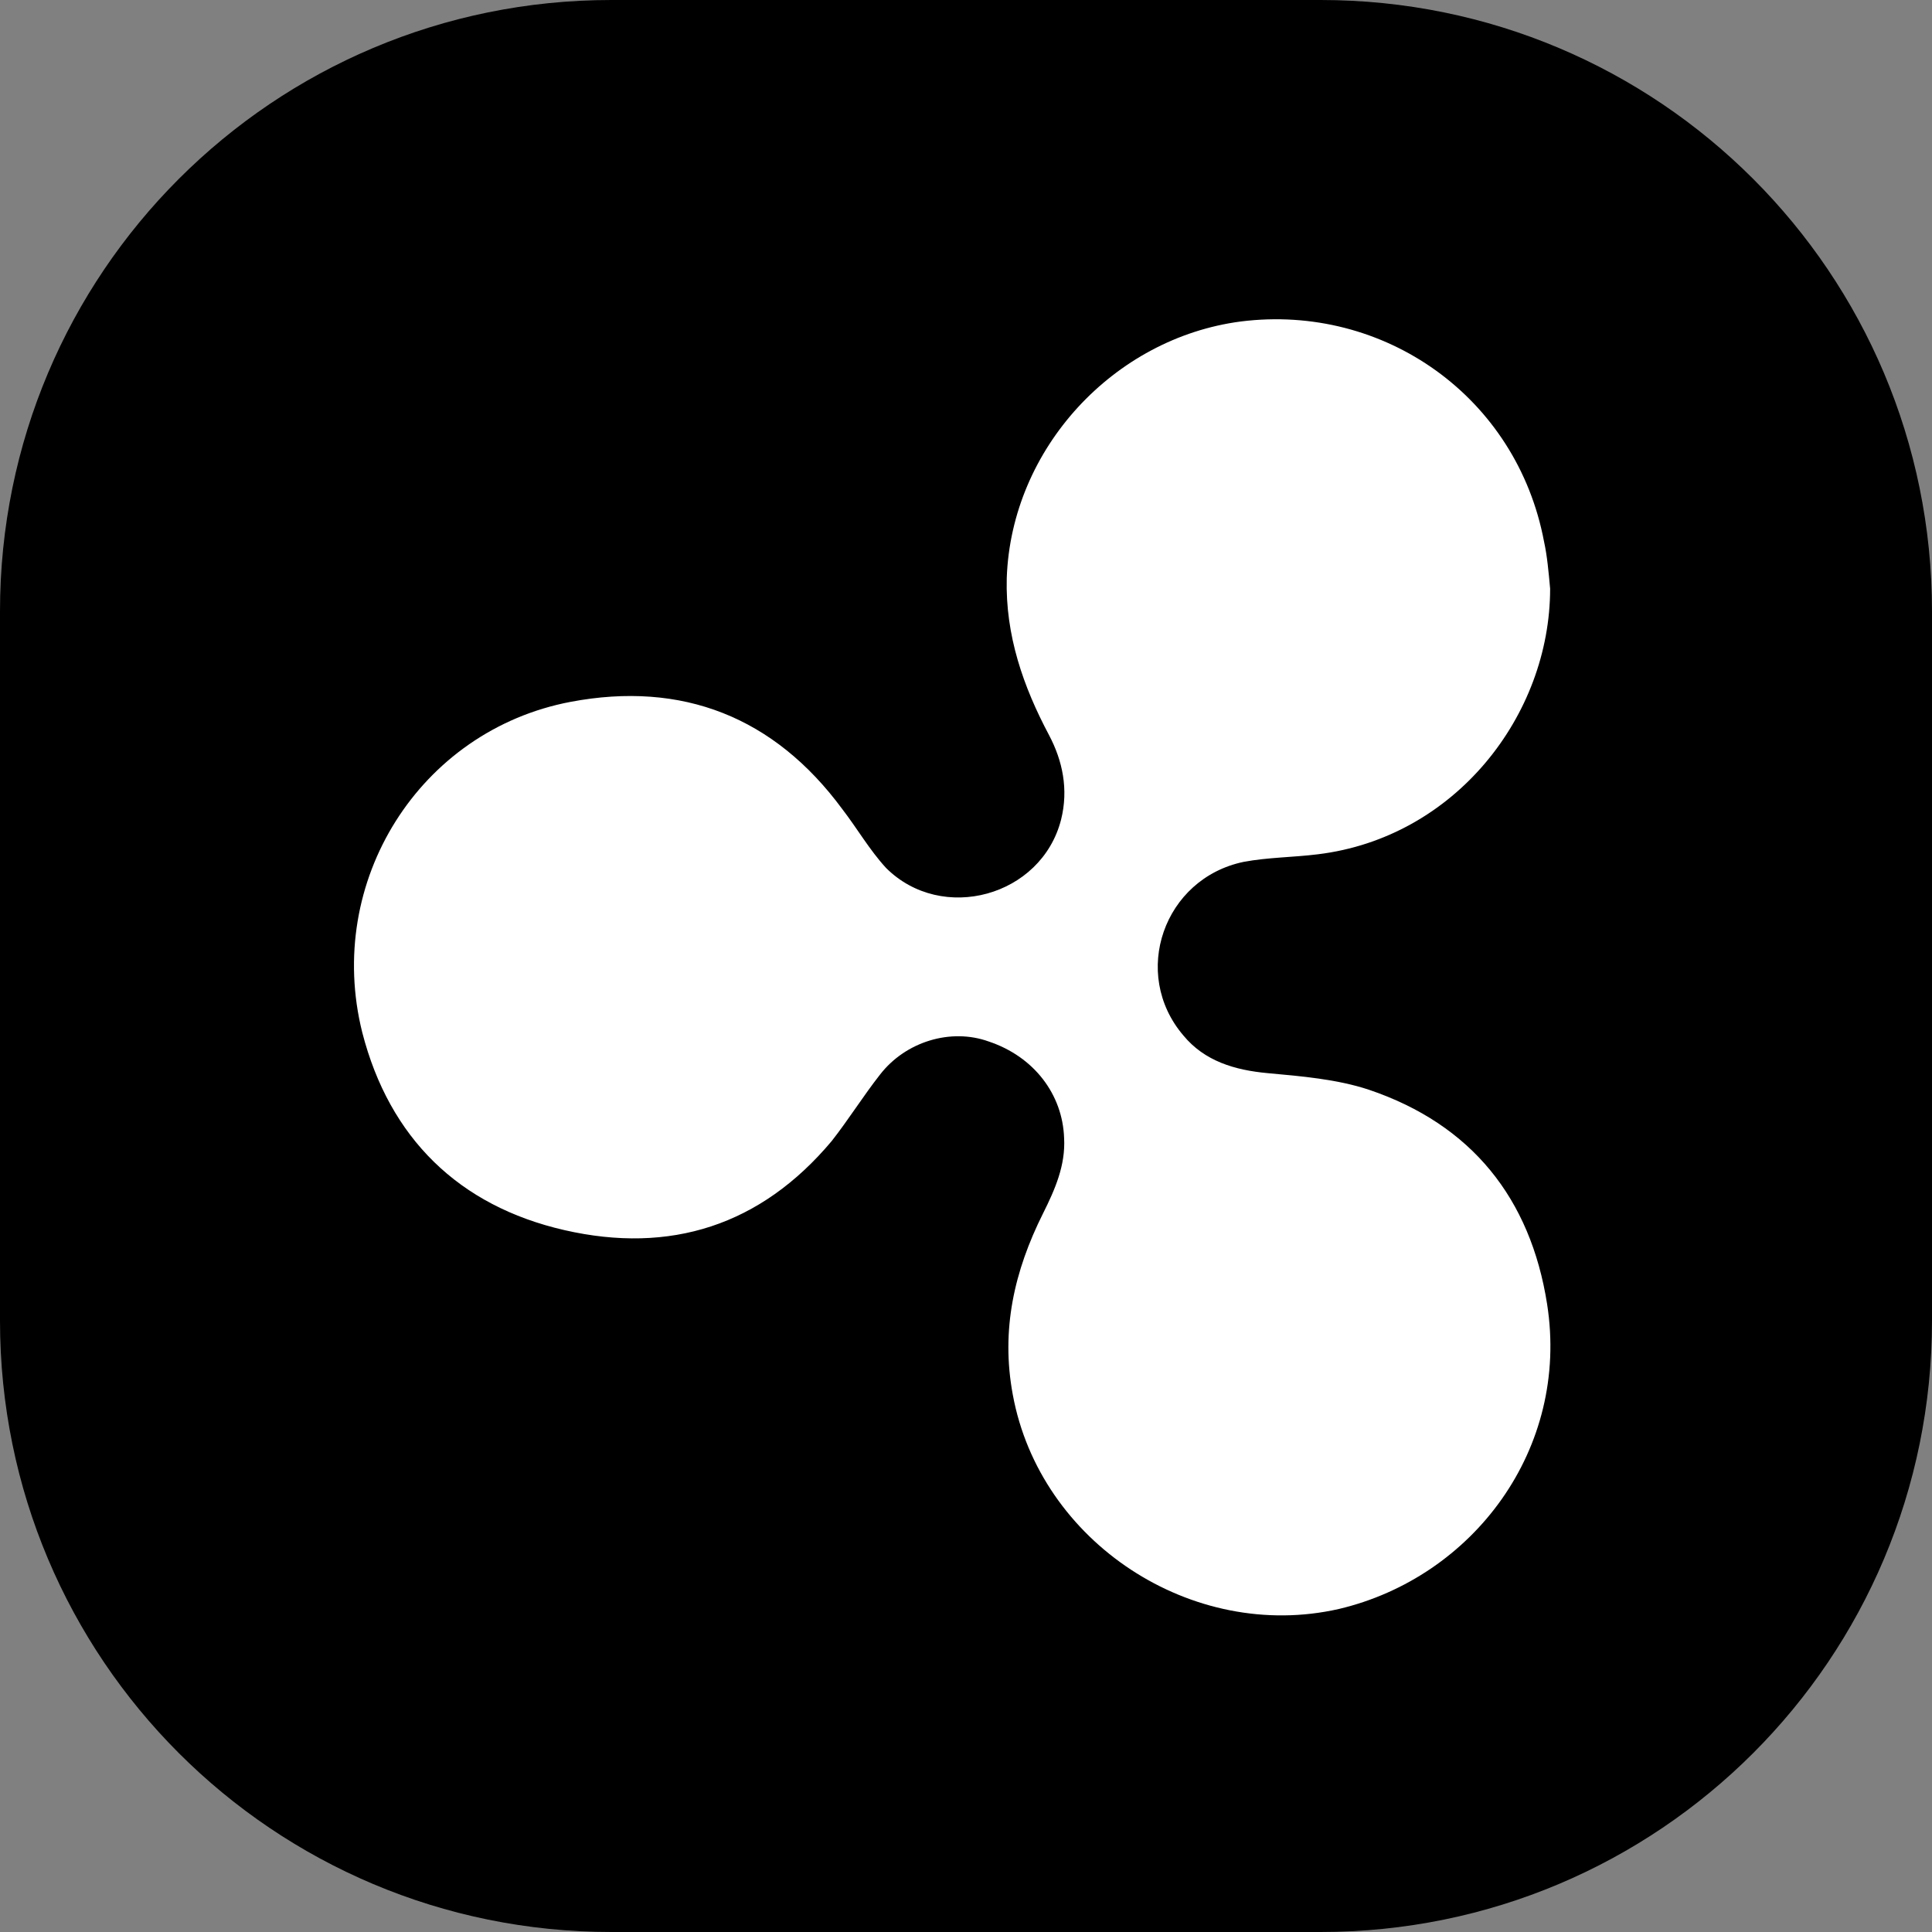 <svg xmlns="http://www.w3.org/2000/svg" viewBox="0 0 128 128" id="ripple"><rect x="0" y="0" width="128" height="128" fill="#808080" stroke="none"/><path d="M87.5 128h-47C18.1 128 0 109.9 0 87.5v-47C0 18.1 18.1 0 40.5 0h47C109.9 0 128 18.1 128 40.5v47c0 22.4-18.1 40.5-40.5 40.5z"></path><path fill="#fff" d="M102.7 39c0 8.4-6.3 16.5-15.4 17.6-1.6.2-3.3.2-4.9.5-5.3 1.1-7.5 7.4-4 11.5 1.4 1.7 3.4 2.3 5.6 2.5s4.6.4 6.7 1.1c6.8 2.3 10.7 7.2 11.8 14.2 1.5 9.6-4.9 18.1-13.8 20.2-9.7 2.2-19.8-4.4-21.6-14.2-.8-4.3.1-8.2 2-12 .8-1.6 1.5-3.2 1.4-5-.1-2.9-2-5.4-5-6.4-2.5-.9-5.5 0-7.2 2.2-1.1 1.4-2.1 3-3.2 4.4-4.7 5.6-10.7 7.5-17.7 5.9S25.8 75.4 24 68.4c-2.5-10 3.8-20 13.8-21.9 7.4-1.4 13.5 1 18 7.1 1 1.3 1.8 2.7 2.9 3.9 3.7 3.7 10.3 1.9 11.6-3.2.5-2 .1-3.9-.8-5.6-1.7-3.2-2.9-6.6-2.8-10.4.3-8.6 7.1-15.9 15.5-17 9.5-1.2 18.3 5 20.1 14.6.2.9.3 2 .4 3.1z"></path></svg>